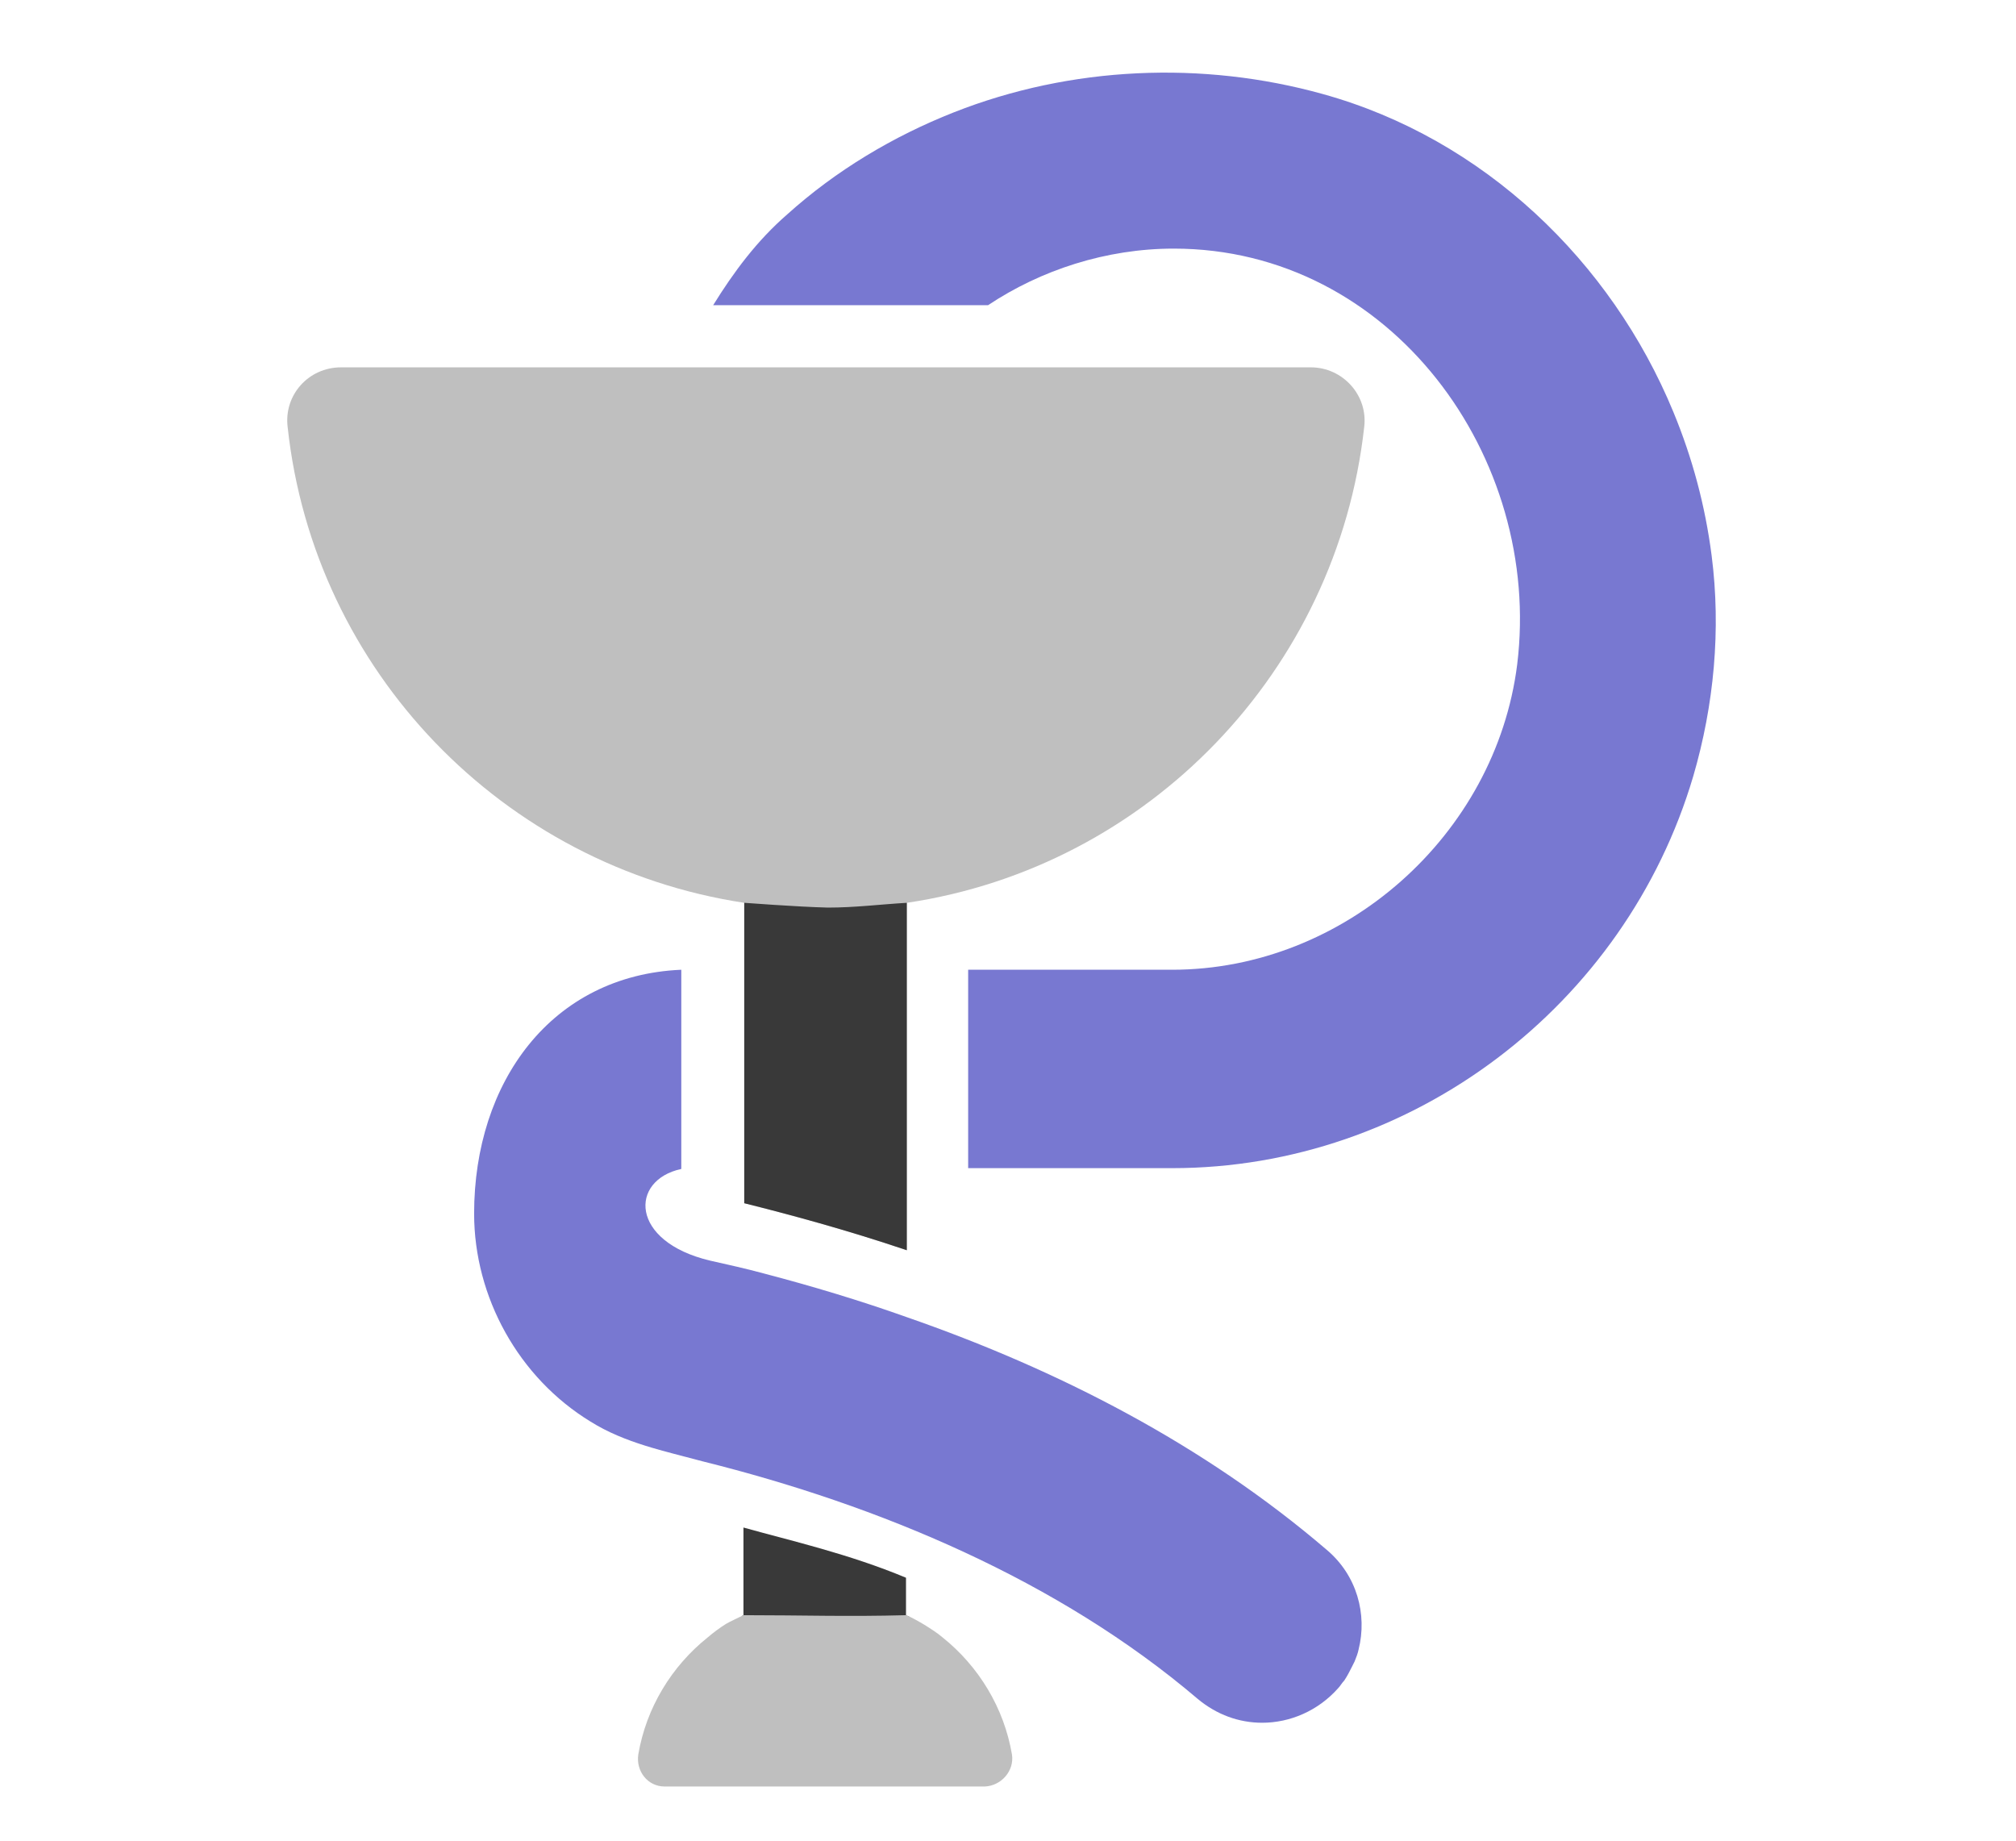 <?xml version="1.0" encoding="utf-8"?>
<!-- Generator: Adobe Illustrator 21.0.2, SVG Export Plug-In . SVG Version: 6.00 Build 0)  -->
<svg version="1.1" id="Capa_1" xmlns="http://www.w3.org/2000/svg" xmlns:xlink="http://www.w3.org/1999/xlink" x="0px" y="0px"
	 viewBox="0 0 253 231" style="enable-background:new 0 0 253 231;" xml:space="preserve">
<style type="text/css">
	.st0{clip-path:url(#SVGID_2_);fill:#7878D1;}
	.st1{clip-path:url(#SVGID_2_);fill:#BFBFBF;}
	.st2{clip-path:url(#SVGID_2_);fill:#393939;}
	.st3{fill:#393939;}
	.st4{fill:#7878D1;}
	.st5{fill:#BFBFBF;}
</style>
<g>
	<g>
		<defs>
			<rect id="SVGID_1_" x="36" y="9" width="179.3" height="215.3"/>
		</defs>
		<clipPath id="SVGID_2_">
			<use xlink:href="#SVGID_1_"  style="overflow:visible;"/>
		</clipPath>
		<path class="st0" d="M147.3,31.2c27.3,0,46.3,26.2,43.1,52.2c-2.7,21.4-21.7,38.3-43.3,38.3h-25.6v24.9h25.6
			c30.1,0,56.9-20.4,65.4-49.2c2.6-8.9,3.5-18.4,2.3-27.7c-0.8-6.2-2.4-12.2-4.8-18c-7.8-18.9-23.8-34.3-44-39.9
			c-15.1-4.2-31.6-3.5-46.3,2.3c-7.6,3-14.8,7.3-20.9,12.8c-3.8,3.3-6.7,7.2-9.3,11.4h34.5C130.6,33.9,138.8,31.2,147.3,31.2
			L147.3,31.2z M147.3,31.2"/>
		<path class="st1" d="M93.4,113.3v37.7c5.6,1.4,12.7,3.3,20.4,5.9v-43.6c30.3-4.5,54-29.1,57.4-59.7c0.5-4-2.7-7.5-6.7-7.5H42.8
			c-4.1,0-7.2,3.5-6.7,7.5C39.4,84.2,63.1,108.7,93.4,113.3L93.4,113.3z M93.4,113.3"/>
		<path class="st2" d="M103.9,113.9c-4-0.1-10.4-0.6-10.5-0.6c0.1,0-0.1,0,0,0v37.7c5.6,1.4,12.7,3.3,20.4,5.9v-43.6
			C110.4,113.5,107.3,113.9,103.9,113.9z"/>
	</g>
	<path class="st3" d="M93.3,202.9c1.4,1.8,6.7,1.6,8.8,1.6c3.2,0,8.8,0.1,12-1.6c-0.1-0.1-0.3-0.1-0.4-0.2V198
		c-7.2-3-14.3-4.6-20.4-6.3v11c-0.1,0-0.1,0.1-0.2,0.1C93.2,202.8,93.3,202.9,93.3,202.9z"/>
	<path class="st3" d="M123.6,224.1"/>
	<path class="st4" d="M85.5,146.7v-25c-16.3,0.7-26,14.1-26,30.6c0,10.5,5.6,20.6,14.6,26.1c4.3,2.7,9.3,3.7,14.1,5h0
		c22.1,5.5,44.6,14.9,62.1,29.8c2.4,2,5.2,3,8.1,3c3.5,0,7-1.5,9.5-4.3c0.3-0.3,0.5-0.7,0.8-1c0.4-0.6,0.7-1.2,1-1.8
		c0.1-0.2,0.2-0.4,0.3-0.6c0.2-0.5,0.4-1,0.5-1.5c1.1-4.4-0.2-9.3-4-12.5c-15.4-13.2-33.7-22.6-52.7-29.2c-5.9-2.1-11.9-3.9-18-5.5
		c-2.2-0.6-4.5-1.1-6.7-1.6C79,155.8,79,148.1,85.5,146.7L85.5,146.7z M85.5,146.7"/>
	<path class="st5" d="M127,220.2c-1-5.9-4.2-11.1-8.7-14.7c-0.7-0.6-1.5-1.1-2.3-1.6c-0.5-0.3-1.7-1-2.3-1.2c-7.3,0.2-13,0-20.4,0
		c-0.4,0.2-1.9,0.9-2.2,1.1c-0.8,0.5-1.6,1.1-2.3,1.7c-4.5,3.6-7.7,8.8-8.7,14.7c-0.3,2.1,1.2,4,3.3,4h40.2
		C125.7,224.1,127.3,222.2,127,220.2z"/>
	<path class="st3" d="M123.6,224.1"/>
</g>
</svg>
